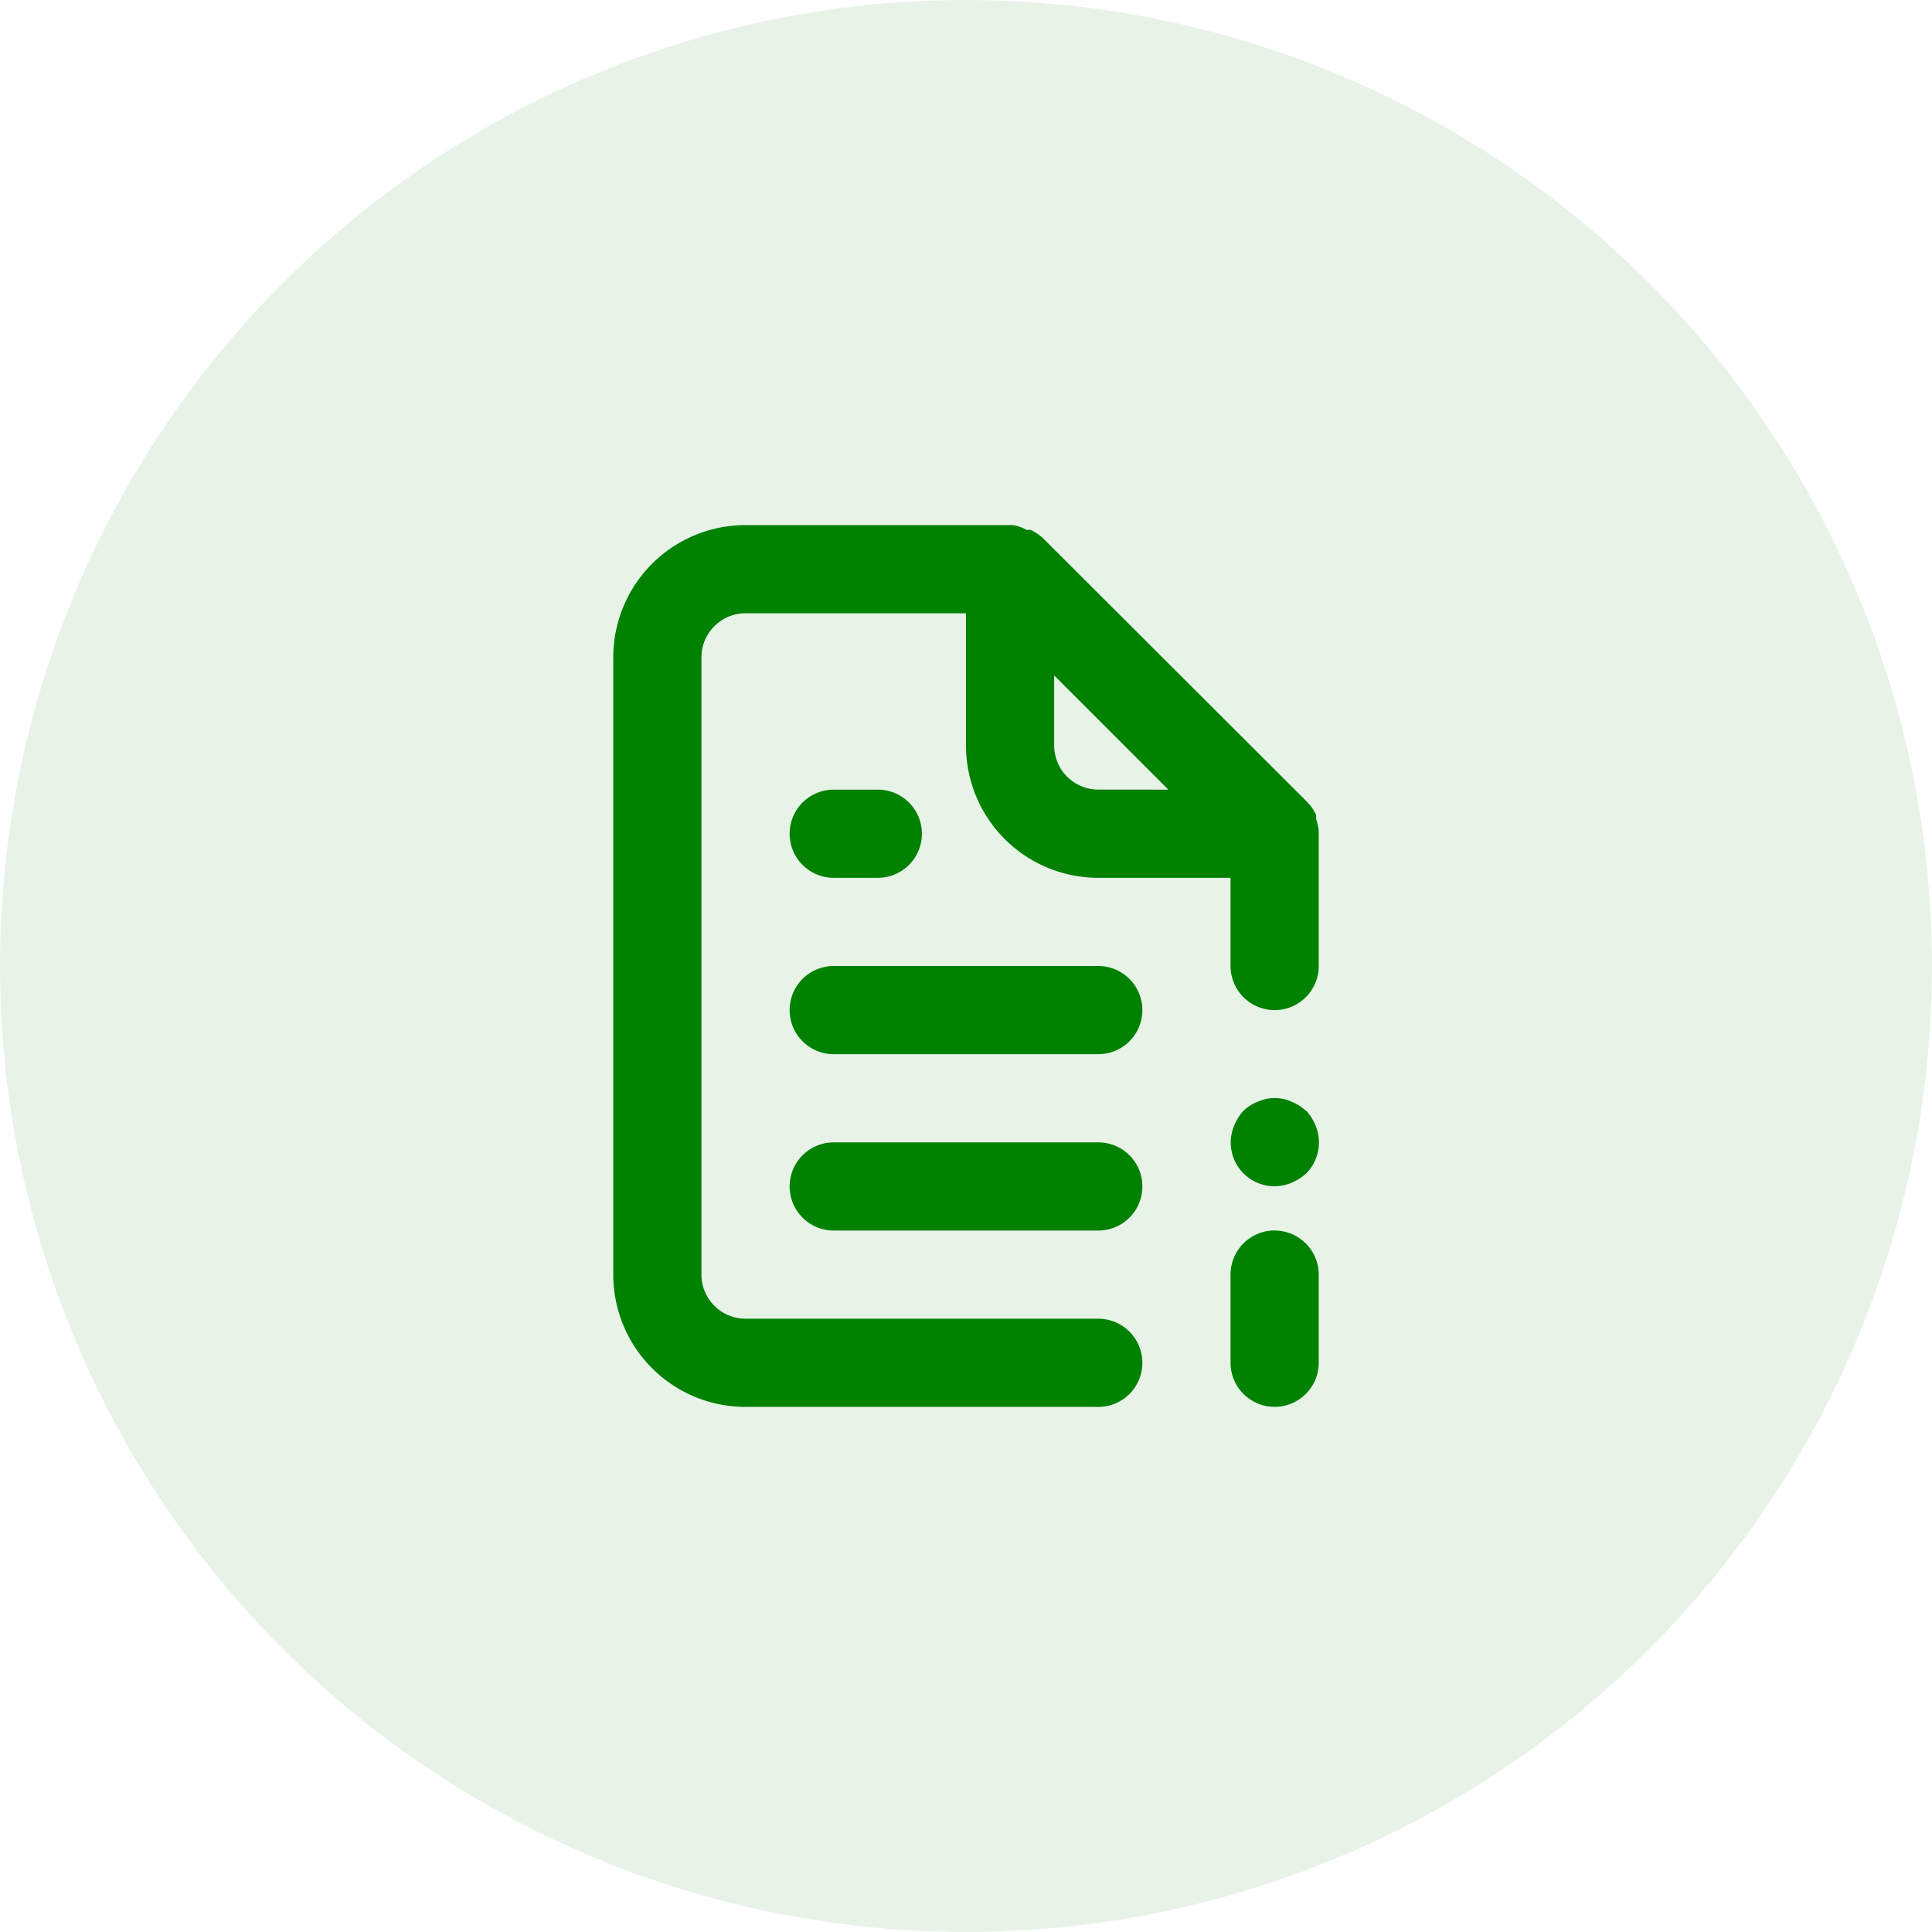 <svg xmlns="http://www.w3.org/2000/svg" width="28" height="28" viewBox="0 0 28 28">
  <g id="Groupe_56" data-name="Groupe 56" transform="translate(-52 -340)">
    <circle id="Ellipse_41" data-name="Ellipse 41" cx="14" cy="14" r="14" transform="translate(52 340)" fill="green" opacity="0.09"/>
    <path id="file-info-alt" d="M11.029,10.946H7.195a.639.639,0,0,0,0,1.278h3.834a.639.639,0,0,0,0-1.278ZM7.195,7.112h.639a.639.639,0,1,0,0-1.278H7.195a.639.639,0,0,0,0,1.278ZM11.029,8.39H7.195a.639.639,0,0,0,0,1.278h3.834a.639.639,0,0,0,0-1.278Zm3.01,2.1a.639.639,0,0,0-.211-.134.588.588,0,0,0-.486,0,.639.639,0,0,0-.211.134A.735.735,0,0,0,13,10.7a.633.633,0,0,0,.831.831.735.735,0,0,0,.211-.134.639.639,0,0,0,.134-.7.735.735,0,0,0-.134-.211Zm.185-4.057a.837.837,0,0,0-.038-.173V6.2a.684.684,0,0,0-.121-.179h0L10.23,2.192h0a.684.684,0,0,0-.179-.121.2.2,0,0,0-.058,0A.562.562,0,0,0,9.783,2H5.917A1.917,1.917,0,0,0,4,3.917v8.946A1.917,1.917,0,0,0,5.917,14.78h5.112a.639.639,0,1,0,0-1.278H5.917a.639.639,0,0,1-.639-.639V3.917a.639.639,0,0,1,.639-.639H9.112V5.195a1.917,1.917,0,0,0,1.917,1.917h1.917V8.39a.639.639,0,0,0,1.278,0V6.434Zm-3.195-.6a.639.639,0,0,1-.639-.639V4.179l1.655,1.655Zm2.556,6.39a.639.639,0,0,0-.639.639v1.278a.639.639,0,0,0,1.278,0V12.863A.639.639,0,0,0,13.585,12.224Z" transform="translate(56.888 345.61)" fill="#008100"/>
  </g>
</svg>
